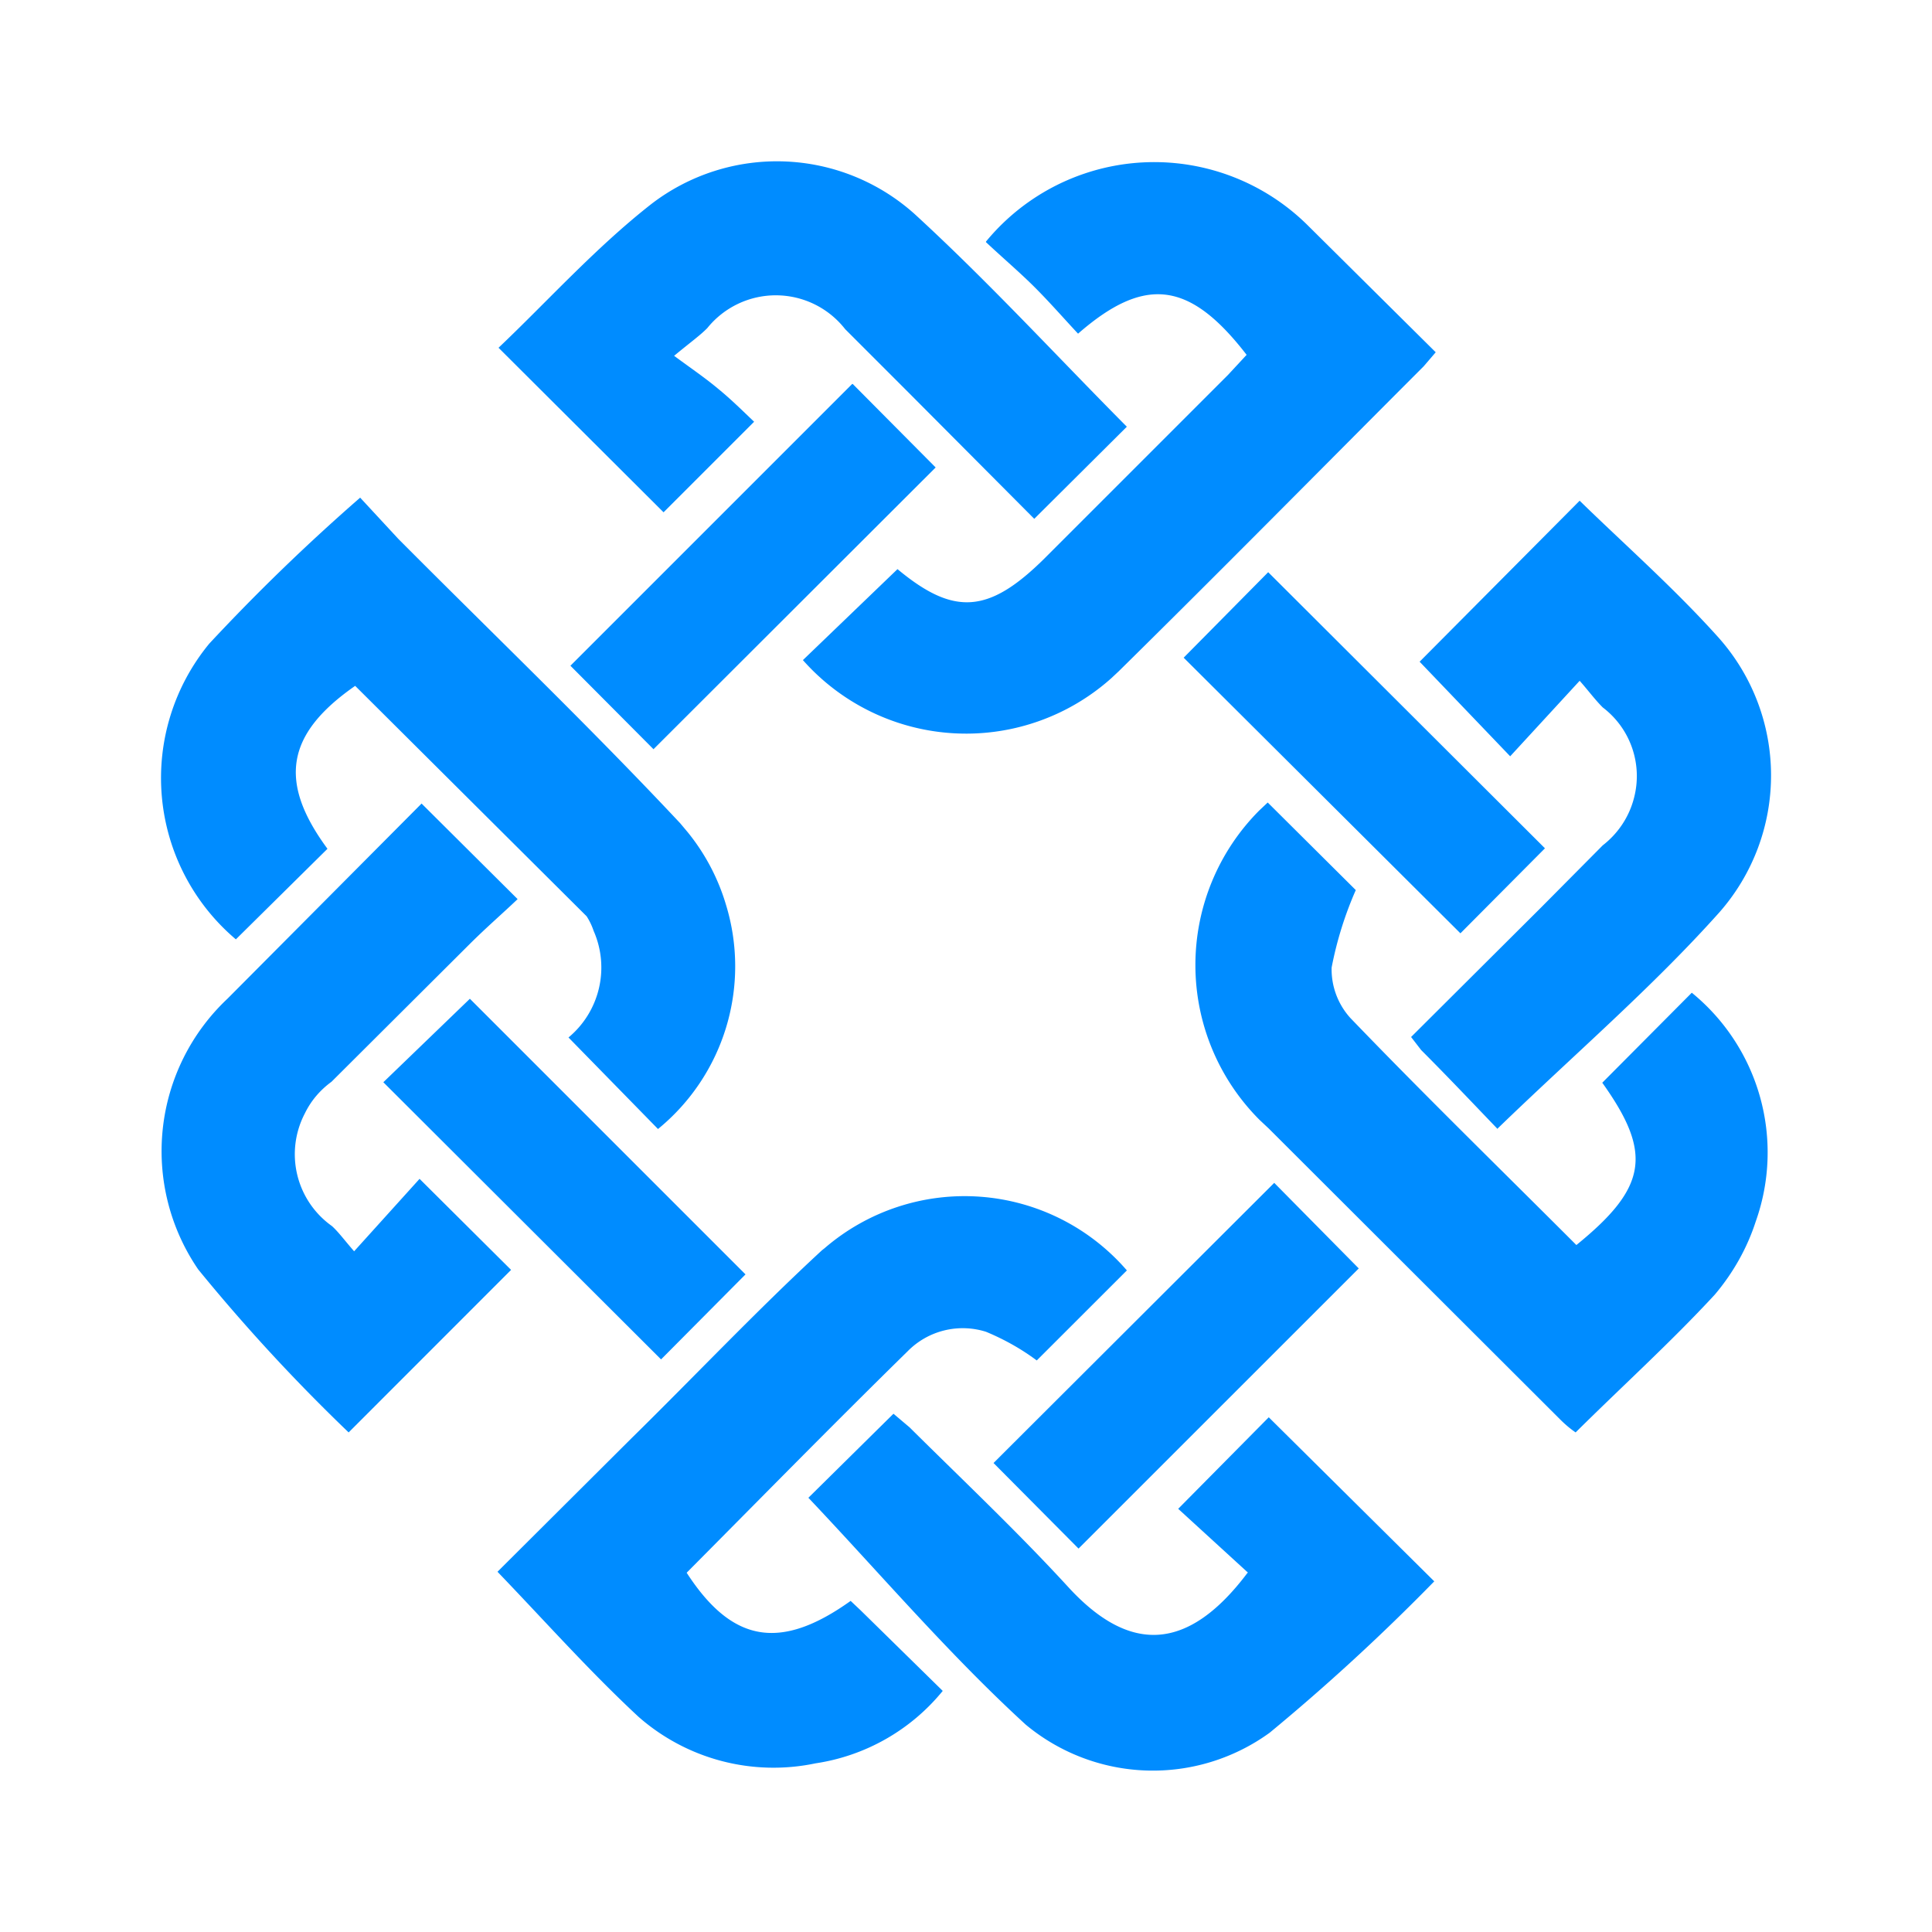 <svg xmlns="http://www.w3.org/2000/svg" xmlns:xlink="http://www.w3.org/1999/xlink" width="24" height="24" viewBox="0 0 24 24"><path fill="#008CFF" d="M8.174 14.025a2.61 2.61 0 0 0 .844-2.787a2.6 2.6 0 0 0-.475-.9l-.094-.112c-1.131-1.207-2.331-2.356-3.5-3.531l-.475-.513A25 25 0 0 0 2.6 7.995a2.625 2.625 0 0 0 .33 3.674l1.138-1.125c-.612-.83-.519-1.424.344-2.024l2.875 2.862a.8.8 0 0 1 .087.181a1.13 1.13 0 0 1-.312 1.325zm11.411 1.444c-.937-.938-1.893-1.869-2.812-2.825a.9.9 0 0 1-.231-.625a4.5 4.5 0 0 1 .3-.962l-1.094-1.088l-.106.1a2.72 2.72 0 0 0 .006 3.844l.113.106l3.624 3.618q.094.093.188.157c.587-.582 1.187-1.125 1.73-1.713c.226-.268.4-.575.507-.906a2.56 2.56 0 0 0-.794-2.843l-1.112 1.118c.625.875.562 1.3-.325 2.019zM12.248 3.008c.213.2.42.375.607.562s.362.388.537.575c.837-.731 1.394-.644 2.094.263l-.232.25l-2.28 2.28c-.694.688-1.126.713-1.825.132L9.974 8.2a2.707 2.707 0 0 0 3.83.226l.094-.088c1.269-1.25 2.525-2.524 3.787-3.787l.15-.175l-1.575-1.562A2.707 2.707 0 0 0 12.249 3zm1.75 12.773a2.663 2.663 0 0 0-3.755-.275l-.032.025c-.812.75-1.58 1.563-2.375 2.344l-1.656 1.65c.594.618 1.144 1.237 1.75 1.8a2.54 2.54 0 0 0 2.2.58a2.52 2.52 0 0 0 1.581-.9l-1.019-1l-.125-.118c-.875.625-1.474.519-2.037-.35c.913-.919 1.819-1.843 2.744-2.75a.96.96 0 0 1 .975-.243c.224.093.437.212.63.356l1.126-1.125zm1.5 3.756c-.737.981-1.462 1.012-2.225.181c-.63-.687-1.312-1.33-1.974-1.987l-.2-.169l-1.057 1.044c.888.937 1.738 1.937 2.7 2.818a2.47 2.47 0 0 0 3.031.1a26 26 0 0 0 2.044-1.88l-2.056-2.038l-1.125 1.137l.868.794zm-1.5-14.236c-.875-.881-1.718-1.8-2.637-2.643a2.56 2.56 0 0 0-3.268-.125c-.694.543-1.3 1.218-1.9 1.787l2.05 2.044l1.125-1.125c-.132-.125-.282-.275-.444-.407c-.163-.137-.331-.25-.55-.412c.212-.175.319-.25.412-.344a1.093 1.093 0 0 1 1.713.013l.793.793l1.556 1.563zm4.606 8.718c.956-.925 1.919-1.75 2.756-2.687a2.574 2.574 0 0 0-.012-3.412c-.55-.613-1.175-1.163-1.725-1.7l-1.988 2l1.125 1.175l.863-.938c.106.119.187.231.287.331a1.07 1.07 0 0 1 .388 1.125c-.06.234-.197.44-.388.588l-.762.768l-1.619 1.613l.125.162c.331.331.65.669.95.981zM4.399 15.544c-.125-.144-.193-.238-.275-.313a1.094 1.094 0 0 1-.337-1.4q.114-.234.331-.393l1.712-1.706c.207-.207.438-.407.6-.563L5.237 9.982l-2.412 2.425a2.6 2.6 0 0 0-.363 3.362q.872 1.069 1.869 2.025l2.018-2.019l-1.137-1.131zm4.862.287l-3.424-3.424l-1.075 1.037l3.45 3.443zm4.137 3.406l3.481-3.48l-1.05-1.063l-3.487 3.48zM10.586 4.77l-3.5 3.5l1.032 1.037l3.505-3.5l-1.03-1.037zm4.118 3.4l3.438 3.424l1.05-1.056l-3.438-3.43z"/></svg>